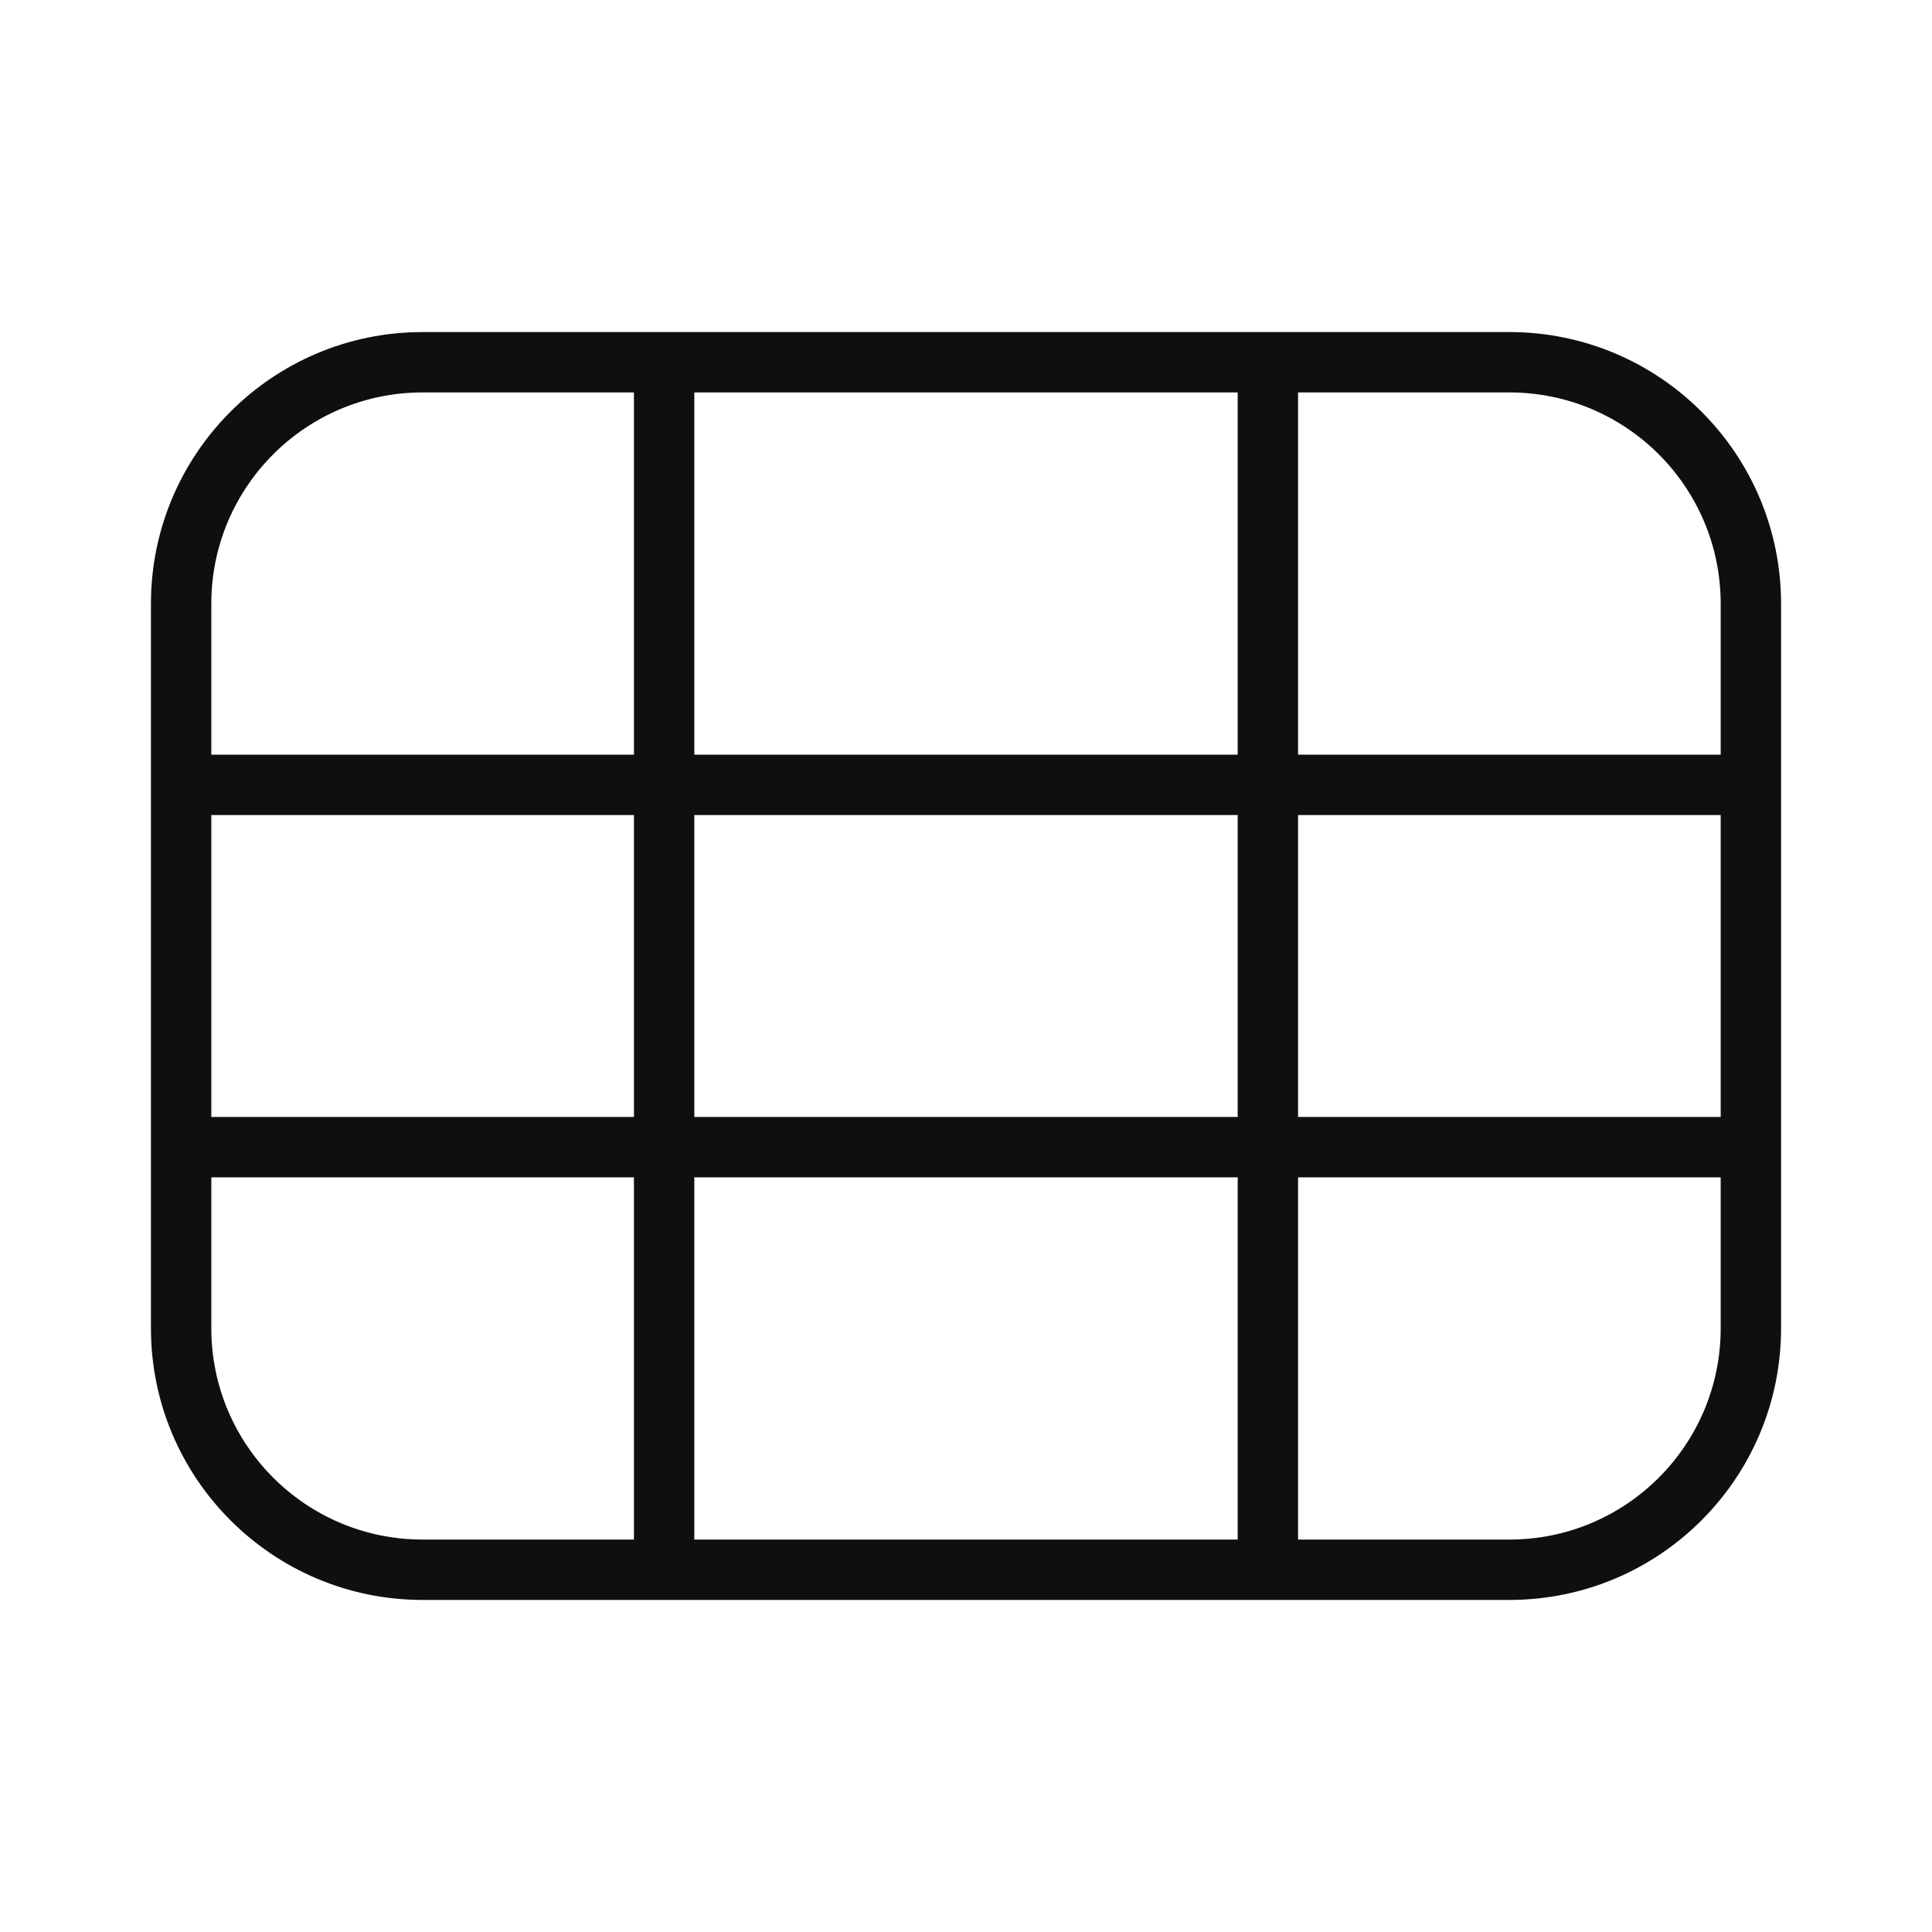 <svg width="32" height="32" viewBox="0 0 32 32" fill="none" xmlns="http://www.w3.org/2000/svg">
<path d="M25 5.5C27.485 5.5 29.5 7.515 29.5 10V22C29.5 24.485 27.485 26.5 25 26.5H7C4.515 26.5 2.5 24.485 2.5 22V10C2.5 7.515 4.515 5.5 7 5.5H25ZM3.5 22C3.5 23.933 5.067 25.5 7 25.5H10.5V19.5H3.5V22ZM11.5 25.5H20.5V19.5H11.5V25.5ZM21.5 25.5H25C26.933 25.5 28.5 23.933 28.5 22V19.5H21.5V25.5ZM3.5 18.5H10.5V13.5H3.5V18.5ZM11.5 18.5H20.5V13.5H11.5V18.5ZM21.5 18.5H28.5V13.5H21.5V18.5ZM7 6.5C5.067 6.5 3.5 8.067 3.5 10V12.5H10.5V6.5H7ZM11.5 12.5H20.5V6.5H11.5V12.5ZM21.5 12.5H28.5V10C28.5 8.067 26.933 6.5 25 6.5H21.5V12.5Z" fill="#0F0F0F"/>
</svg>
